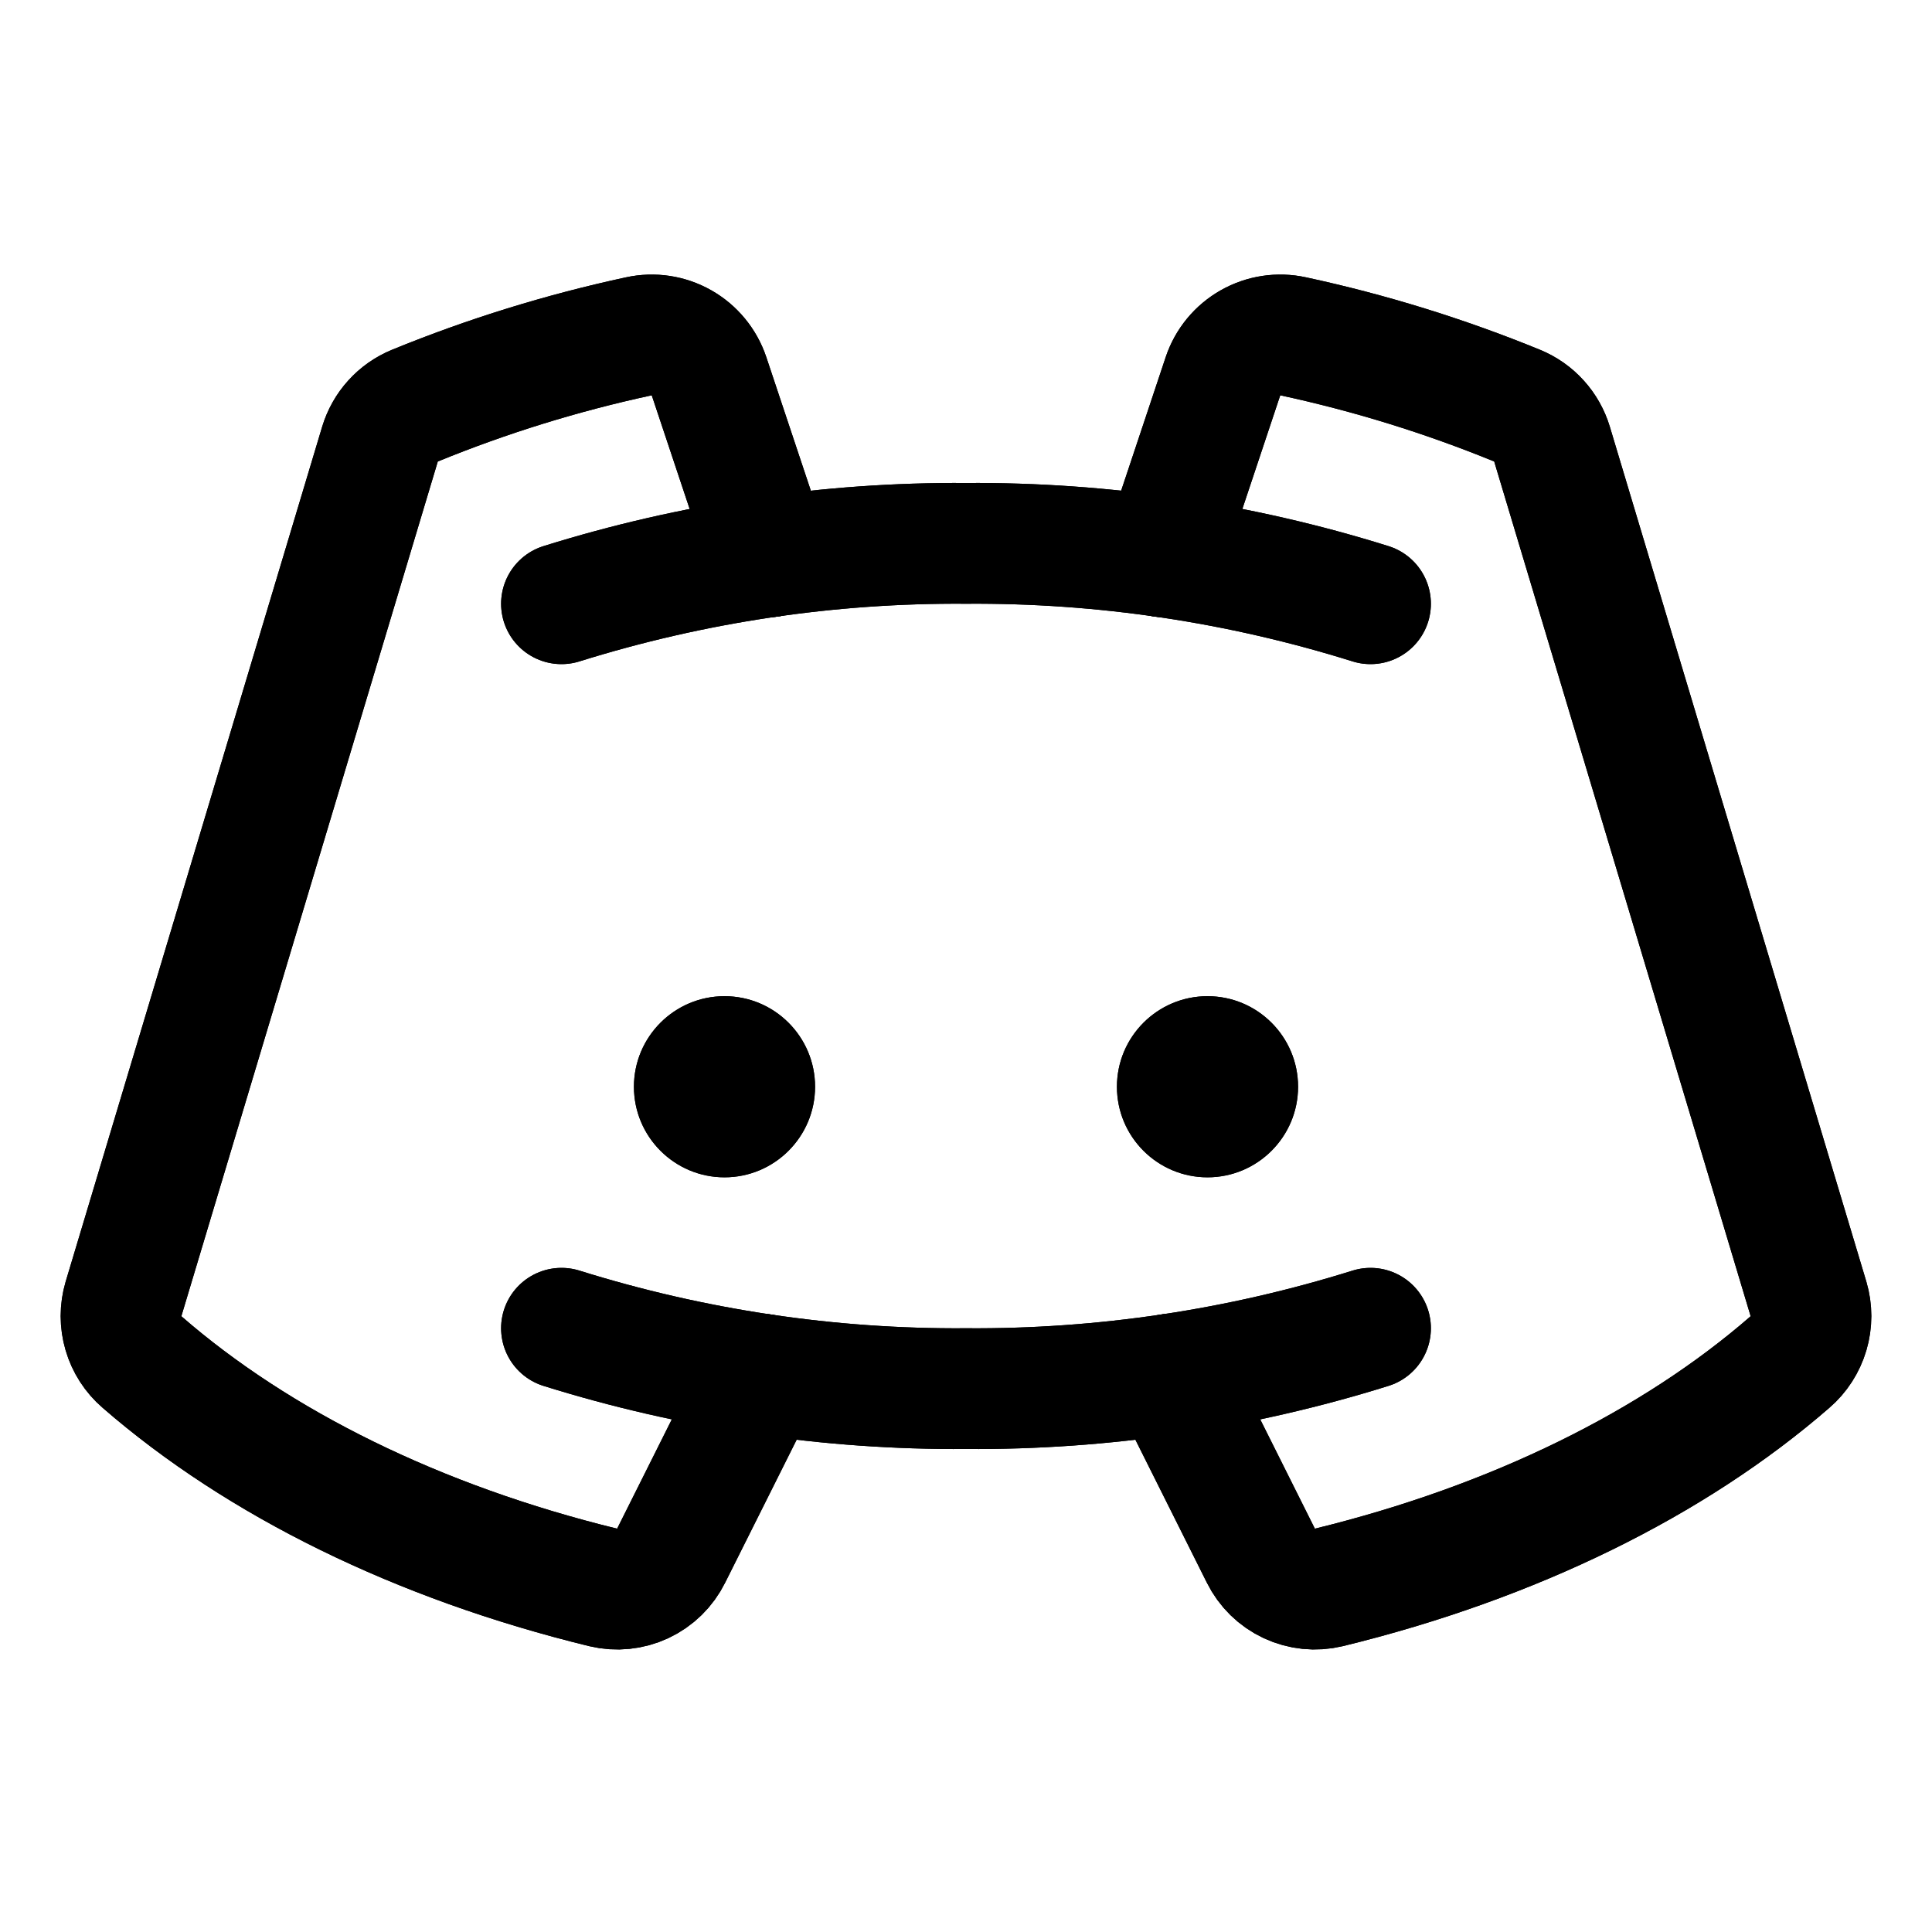 <svg width="32" height="32" viewBox="0 0 32 32" fill="none" xmlns="http://www.w3.org/2000/svg">
<path d="M12 19.5C12.828 19.5 13.5 18.828 13.5 18C13.5 17.172 12.828 16.5 12 16.5C11.172 16.5 10.5 17.172 10.5 18C10.5 18.828 11.172 19.5 12 19.5Z" fill="black"/>
<path d="M20 19.5C20.828 19.5 21.5 18.828 21.5 18C21.5 17.172 20.828 16.5 20 16.5C19.172 16.5 18.5 17.172 18.5 18C18.5 18.828 19.172 19.5 20 19.5Z" fill="black"/>
<path d="M9.3 10C11.468 9.322 13.728 8.984 16 9C18.271 8.984 20.532 9.321 22.7 10" stroke="black" stroke-width="2" stroke-linecap="round" stroke-linejoin="round"/>
<path d="M22.7 22C20.532 22.678 18.272 23.016 16 23C13.729 23.016 11.468 22.678 9.3 22" stroke="black" stroke-width="2" stroke-linecap="round" stroke-linejoin="round"/>
<path d="M19.381 22.761L20.884 25.767C20.984 25.969 21.149 26.131 21.354 26.227C21.558 26.322 21.788 26.346 22.008 26.293C25.075 25.544 27.719 24.236 29.645 22.562C29.792 22.436 29.899 22.269 29.954 22.083C30.009 21.897 30.009 21.699 29.954 21.513L25.707 7.358C25.664 7.215 25.59 7.083 25.49 6.973C25.39 6.862 25.267 6.776 25.129 6.719C23.929 6.228 22.688 5.844 21.421 5.571C21.179 5.518 20.927 5.556 20.712 5.678C20.497 5.8 20.334 5.997 20.256 6.232L19.259 9.222" stroke="black" stroke-width="2" stroke-linecap="round" stroke-linejoin="round"/>
<path d="M12.62 22.761L11.116 25.767C11.016 25.969 10.851 26.131 10.646 26.227C10.442 26.322 10.212 26.346 9.992 26.293C6.925 25.544 4.281 24.236 2.355 22.562C2.208 22.436 2.1 22.269 2.046 22.083C1.991 21.897 1.991 21.699 2.046 21.513L6.293 7.358C6.336 7.215 6.41 7.083 6.51 6.973C6.61 6.862 6.733 6.776 6.871 6.719C8.071 6.228 9.312 5.844 10.579 5.571C10.821 5.518 11.073 5.556 11.288 5.678C11.503 5.8 11.665 5.997 11.744 6.232L12.741 9.222" stroke="black" stroke-width="2" stroke-linecap="round" stroke-linejoin="round"/>
<path d="M12 19.5C12.828 19.5 13.5 18.828 13.5 18C13.5 17.172 12.828 16.5 12 16.5C11.172 16.5 10.5 17.172 10.5 18C10.5 18.828 11.172 19.5 12 19.5Z" fill="black"/>
<path d="M20 19.5C20.828 19.5 21.5 18.828 21.5 18C21.5 17.172 20.828 16.5 20 16.5C19.172 16.5 18.5 17.172 18.5 18C18.5 18.828 19.172 19.5 20 19.5Z" fill="black"/>
<path d="M9.3 10C11.468 9.322 13.728 8.984 16 9C18.271 8.984 20.532 9.321 22.7 10" stroke="black" stroke-width="2" stroke-linecap="round" stroke-linejoin="round"/>
<path d="M22.7 22C20.532 22.678 18.272 23.016 16 23C13.729 23.016 11.468 22.678 9.3 22" stroke="black" stroke-width="2" stroke-linecap="round" stroke-linejoin="round"/>
<path d="M19.381 22.761L20.884 25.767C20.984 25.969 21.149 26.131 21.354 26.227C21.558 26.322 21.788 26.346 22.008 26.293C25.075 25.544 27.719 24.236 29.645 22.562C29.792 22.436 29.899 22.269 29.954 22.083C30.009 21.897 30.009 21.699 29.954 21.513L25.707 7.358C25.664 7.215 25.59 7.083 25.49 6.973C25.39 6.862 25.267 6.776 25.129 6.719C23.929 6.228 22.688 5.844 21.421 5.571C21.179 5.518 20.927 5.556 20.712 5.678C20.497 5.8 20.334 5.997 20.256 6.232L19.259 9.222" stroke="black" stroke-width="2" stroke-linecap="round" stroke-linejoin="round"/>
<path d="M12.62 22.761L11.116 25.767C11.016 25.969 10.851 26.131 10.646 26.227C10.442 26.322 10.212 26.346 9.992 26.293C6.925 25.544 4.281 24.236 2.355 22.562C2.208 22.436 2.1 22.269 2.046 22.083C1.991 21.897 1.991 21.699 2.046 21.513L6.293 7.358C6.336 7.215 6.41 7.083 6.51 6.973C6.61 6.862 6.733 6.776 6.871 6.719C8.071 6.228 9.312 5.844 10.579 5.571C10.821 5.518 11.073 5.556 11.288 5.678C11.503 5.8 11.665 5.997 11.744 6.232L12.741 9.222" stroke="black" stroke-width="2" stroke-linecap="round" stroke-linejoin="round"/>
</svg>
